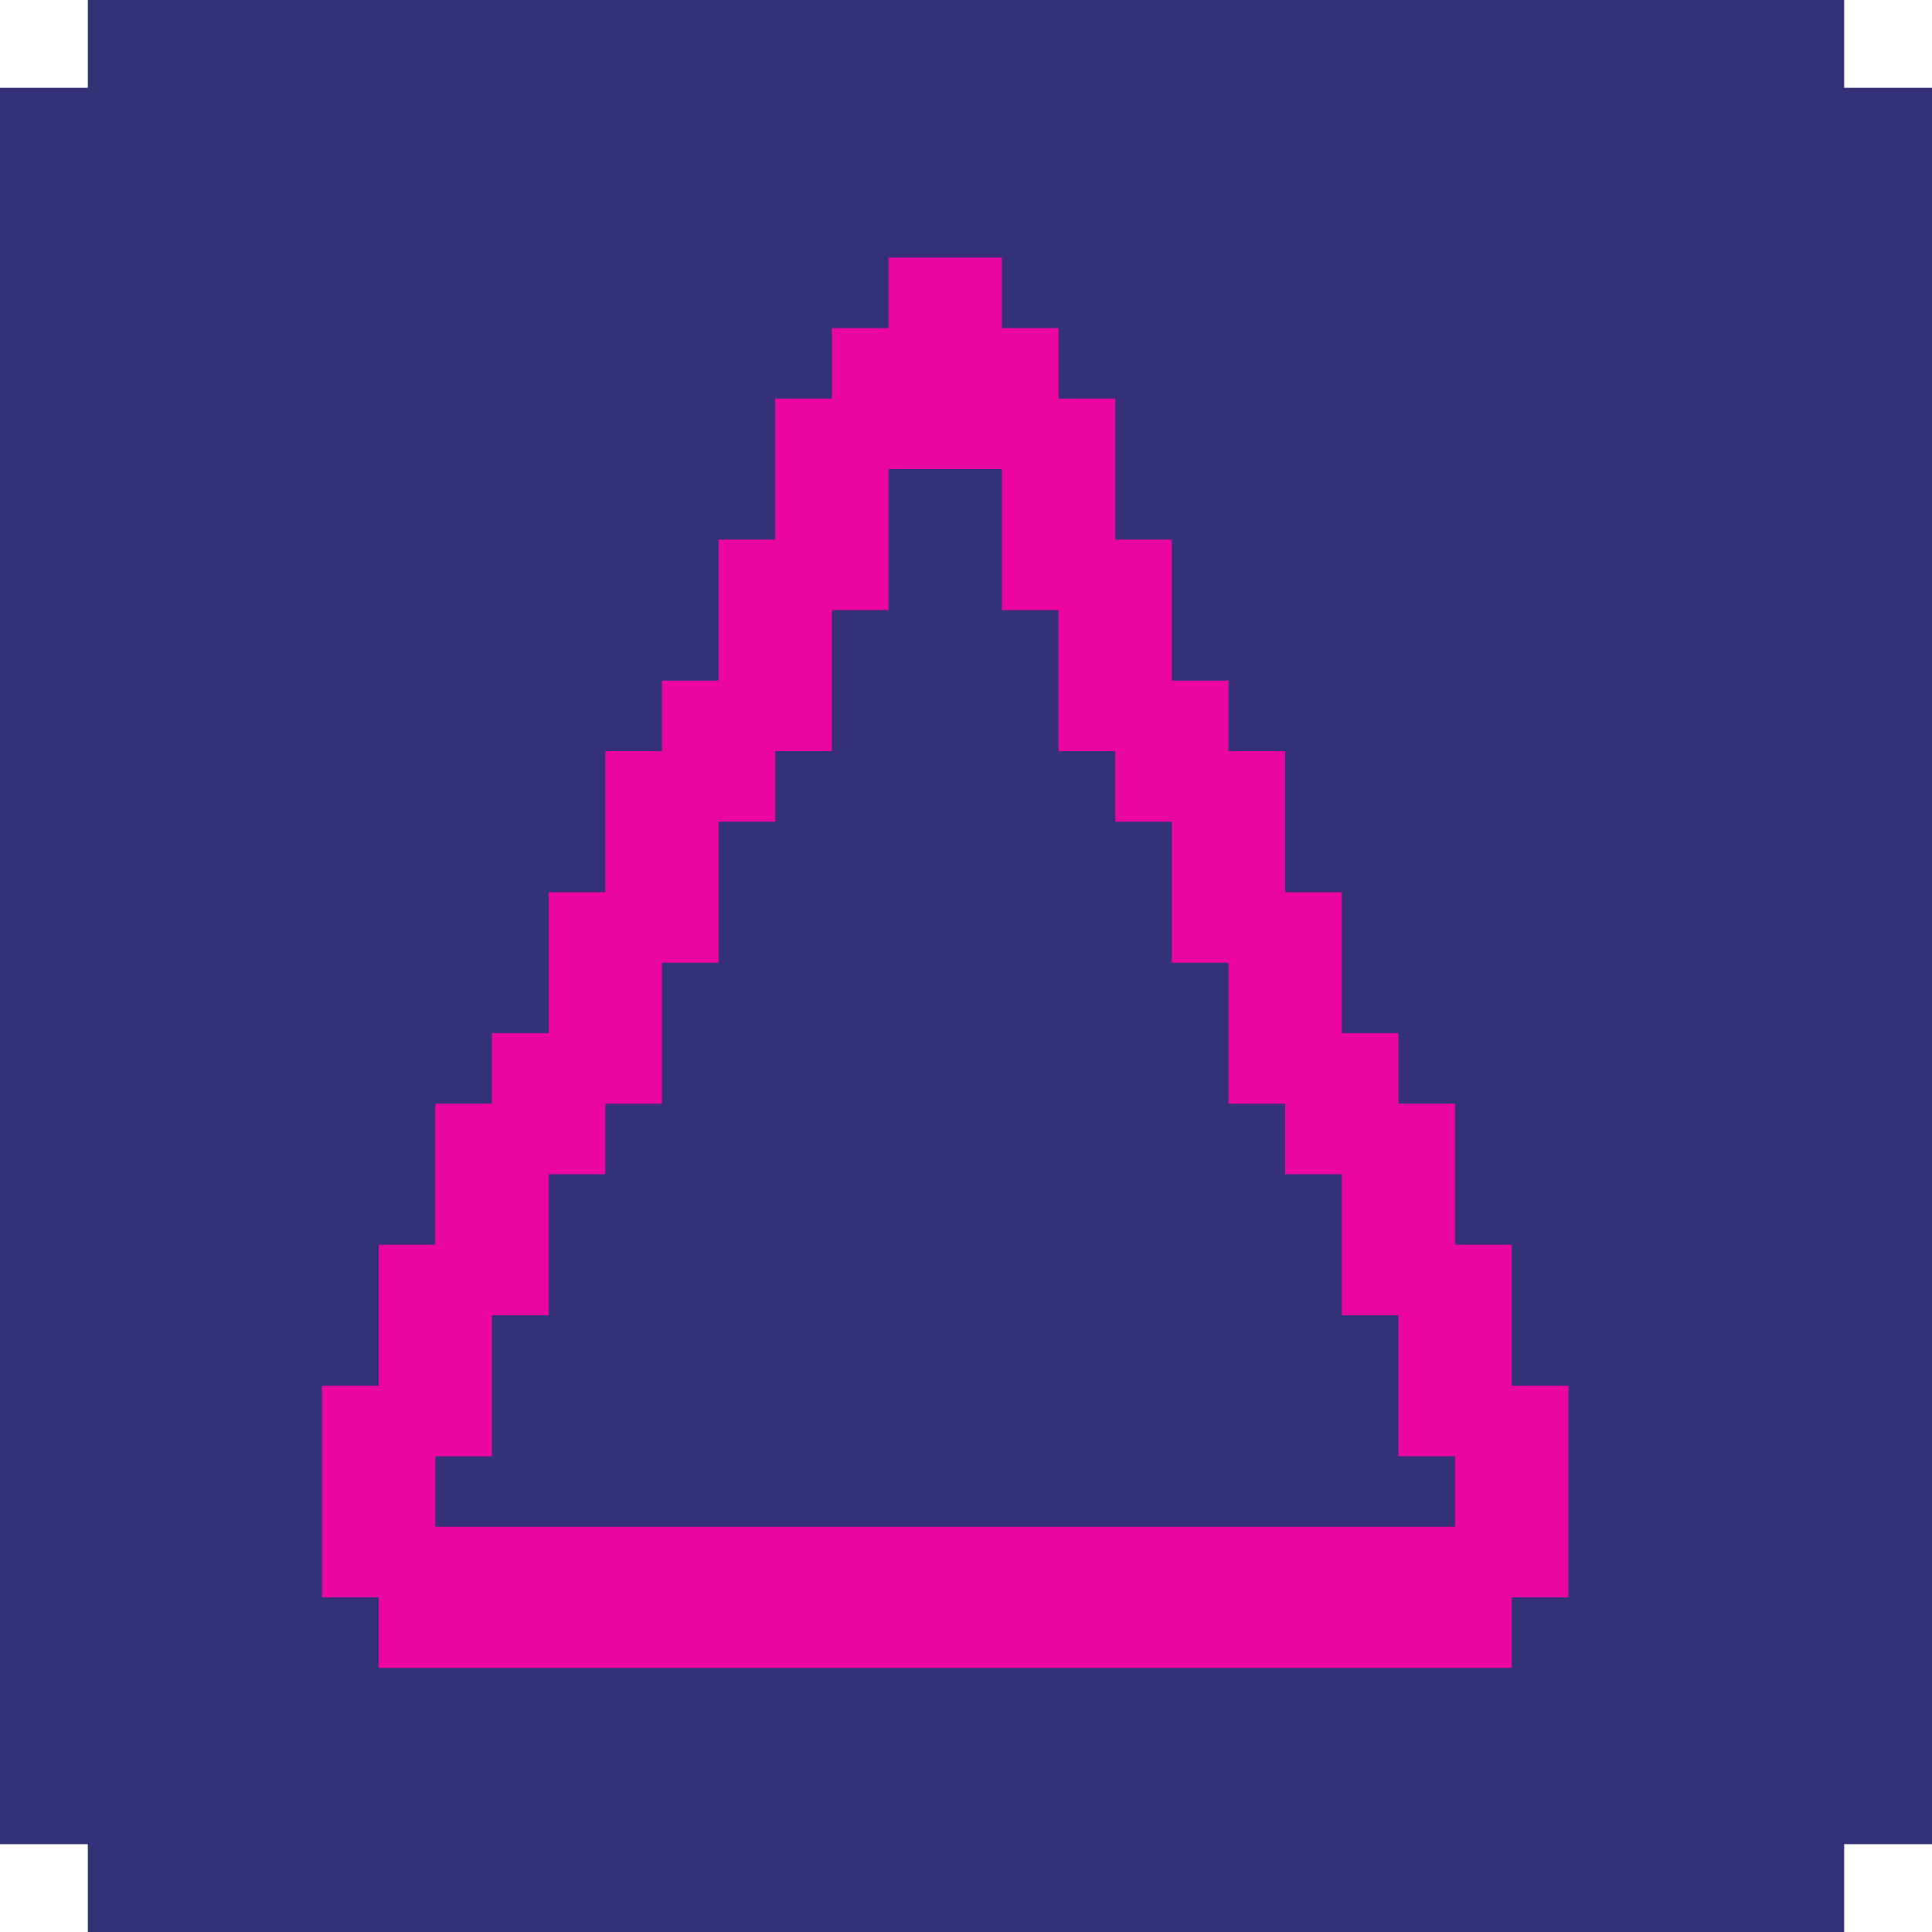 <svg width="30" height="30" viewBox="0 0 30 30" fill="none" xmlns="http://www.w3.org/2000/svg">
<path d="M28.636 1.364V0H1.364V1.364H0V28.636H1.364V30H28.636V28.636H30V1.364H28.636Z" fill="#343178"/>
<path d="M13.798 5.095L12.918 5.095L12.918 6.189L12.038 6.189L12.038 8.379L11.158 8.379L11.158 10.569L10.279 10.569L10.279 11.664L9.399 11.664L9.399 13.854L8.519 13.854L8.519 16.043L7.639 16.043L7.639 17.138L6.76 17.138L6.76 19.328L5.88 19.328L5.88 21.518L5 21.518L5 24.803L5.88 24.803L5.88 25.898L23.475 25.898L23.475 24.803L24.355 24.803L24.355 21.518L23.475 21.518L23.475 19.328L22.595 19.328L22.595 17.138L21.715 17.138L21.715 16.043L20.836 16.043L20.836 13.854L19.956 13.854L19.956 11.664L19.076 11.664L19.076 10.569L18.197 10.569L18.197 8.379L17.317 8.379L17.317 6.189L16.437 6.189L16.437 5.095L15.557 5.095L15.557 4L13.798 4L13.798 5.095ZM15.557 7.284L15.557 9.474L16.437 9.474L16.437 11.664L17.317 11.664L17.317 12.759L18.197 12.759L18.197 14.949L19.076 14.949L19.076 17.138L19.956 17.138L19.956 18.233L20.836 18.233L20.836 20.423L21.715 20.423L21.715 22.613L22.595 22.613L22.595 23.708L6.76 23.708L6.76 22.613L7.639 22.613L7.639 20.423L8.519 20.423L8.519 18.233L9.399 18.233L9.399 17.138L10.279 17.138L10.279 14.949L11.158 14.949L11.158 12.759L12.038 12.759L12.038 11.664L12.918 11.664L12.918 9.474L13.798 9.474L13.798 7.284L15.557 7.284Z" fill="#EB05A2"/>
</svg>
